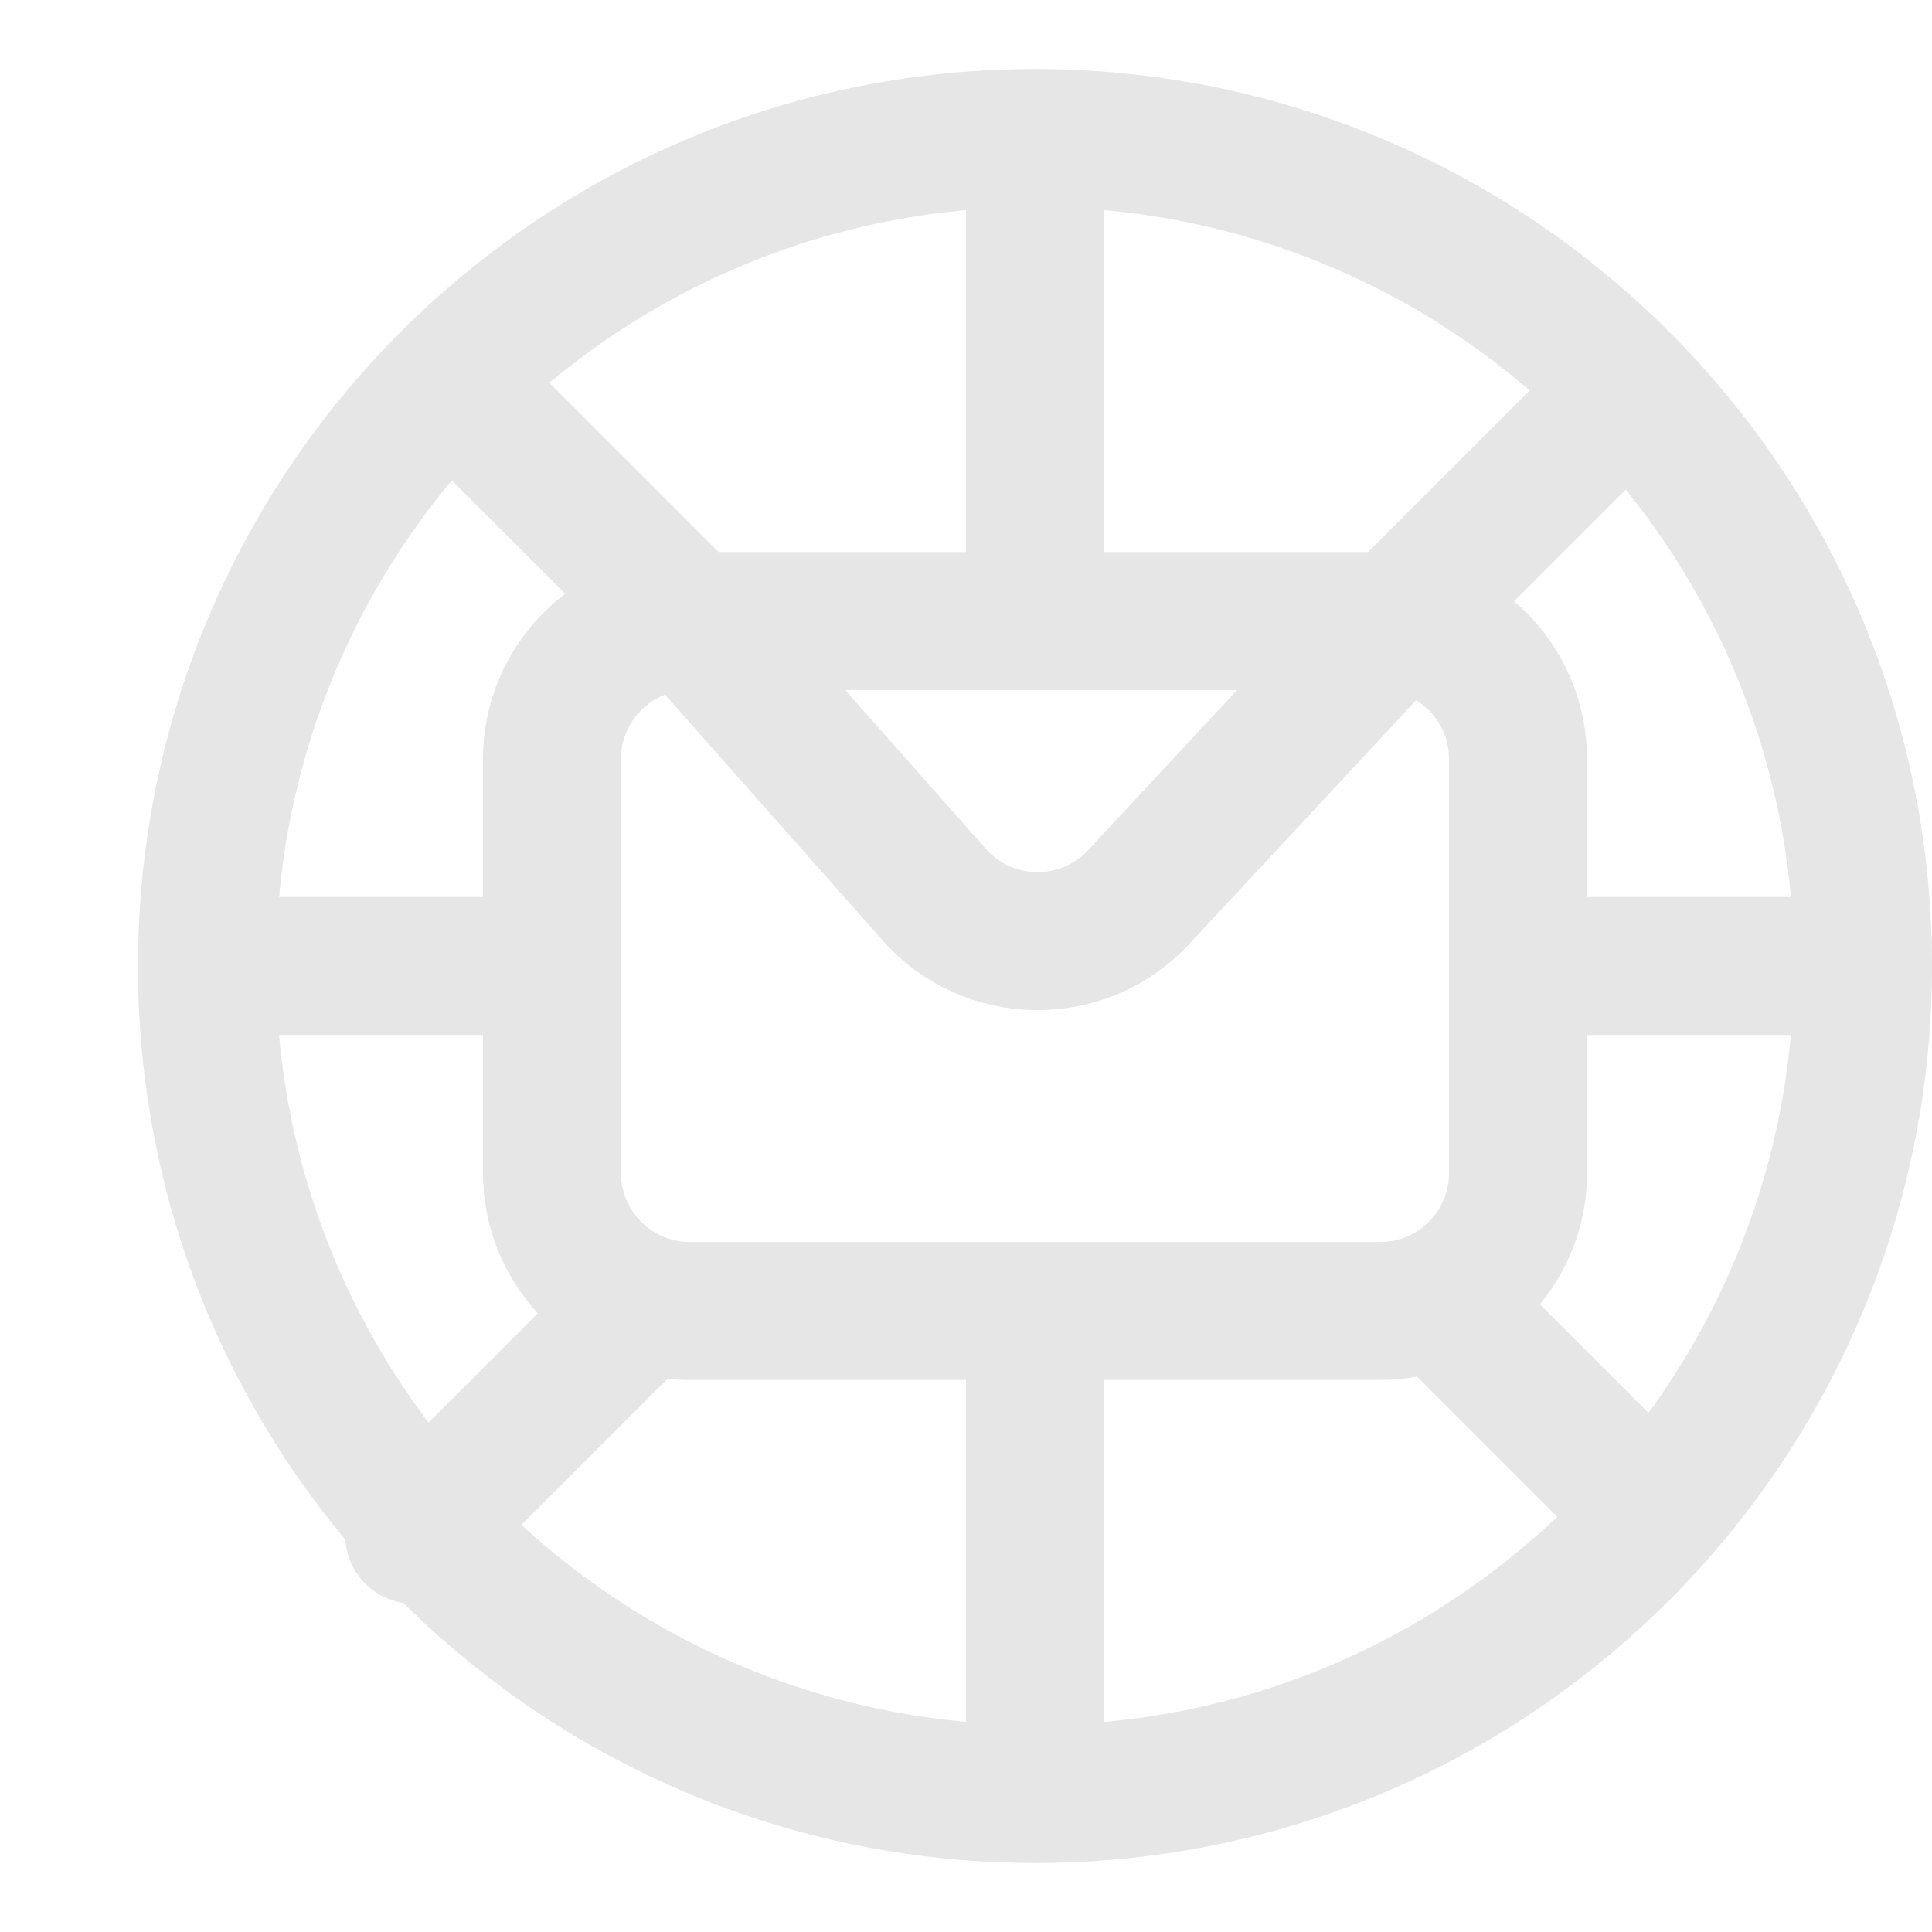 <svg width="28" height="28" viewBox="0 0 28 28" fill="none" xmlns="http://www.w3.org/2000/svg">
<path d="M15 2.5V9M15 19V25.5M8 14H3M27 14H24H22M23.243 6L20 9.243L16.501 13.003C15.697 13.867 14.322 13.85 13.54 12.966L10.243 9.243L7 6M6 22.243L9 19.243M23.243 21.243L21.243 19.243M27 13.938C26.963 7.311 21.566 1.969 14.938 2C8.311 2.037 2.969 7.434 3 14.062C3.031 20.689 8.434 26.031 15.062 26C21.64 25.969 26.963 20.64 27 14.062V13.938ZM20 19H10C8.895 19 8 18.105 8 17V11C8 9.895 8.895 9 10 9H20C21.105 9 22 9.895 22 11V17C22 18.105 21.105 19 20 19Z" stroke="#E6E6E6" stroke-width="2" stroke-miterlimit="1.035" stroke-linecap="round" stroke-linejoin="round"/>
</svg>
